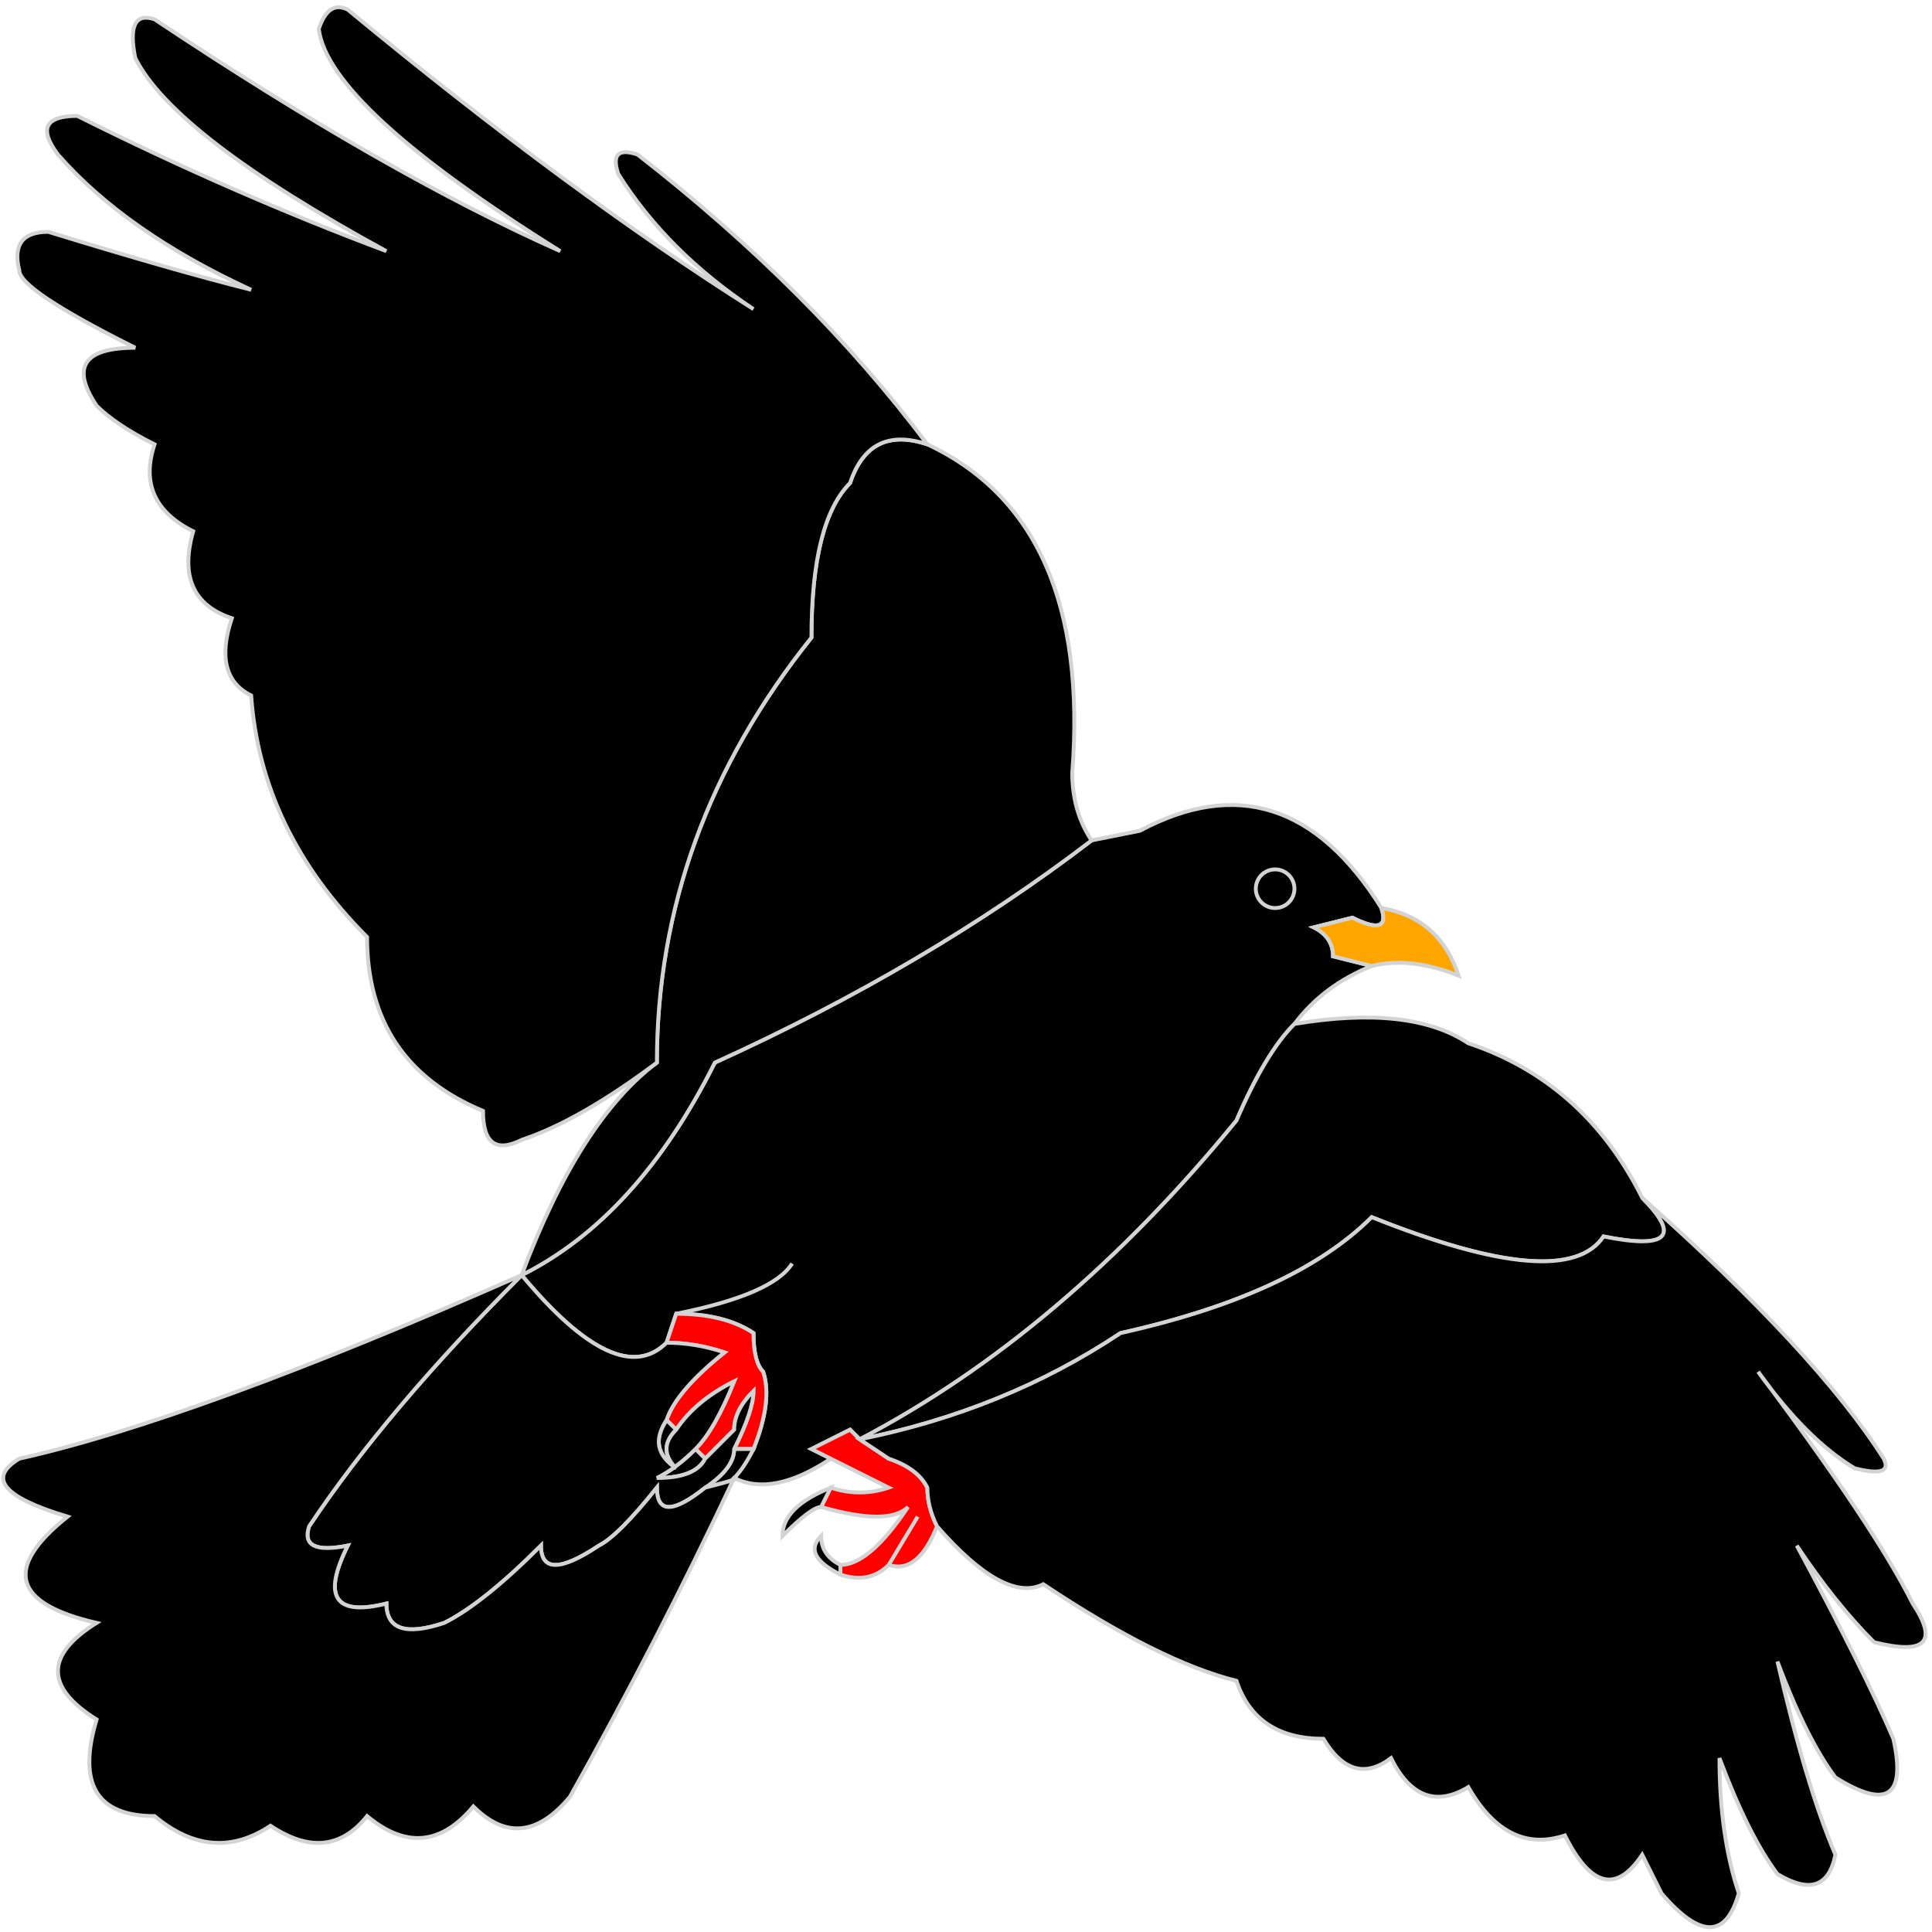 <svg version="1.1" xmlns="http://www.w3.org/2000/svg" width="1000" height="1000">
    
    <path id="body" d="
    M 565 435
    L 590 430
    Q 665 390, 715 470
    Q 720 485, 700 475
    L 680 480
    Q 690 485, 690 495
    L 710 500

    Q 685 510, 670 530
    Q 655 545, 640 580
    
    
    Q 550 690, 445 745
    L 440 740
    L 420 750
    L 430 755
    Q 400 775, 380 765

    L 390 750

    Q 400 725, 395 710
    Q 390 705, 390 690
    Q 375 680, 350 680
    L 345 695

    Q 320 720, 270 660
    Q 330 630, 370 550
    Q 480 500, 565 435
    Z
    " stroke="lightgrey" fill="black" stroke-width="2"/>
    
    <path id="body.details" d="
    M 350 680
    Q 400 670, 410 654
    " stroke="lightgrey" fill="transparent" stroke-width="2"/>
    
    <path id="right.leg" d="
    M 390 750
    Q 400 725, 395 710
    Q 390 705, 390 690
    Q 375 680, 350 680
    L 345 695

    Q 360 695, 375 700
    Q 350 720, 345 735
    L 350 740

    Q 360 725, 380 715
    Q 370 740, 360 750
    L 365 755

    L 380 740

    Q 380 730, 390 720

    Q 390 730, 380 750

    Z
    " stroke="lightgrey" fill="red" stroke-width="2"/>
    
    <path id="right.griffes" d="
    M 345 735
    L 350 740
    Q 340 750, 350 760
    Q 335 750, 345 735
    Z

    M 360 750
    L 365 755
    Q 360 765, 340 765
    Q 350 760, 360 750
    Z

    M 380 750
    L 390 750
    Q 385 760, 380 765
    Q 385 765, 365 770
    Q 380 760, 380 750
    Z
    " stroke="lightgrey" fill="black" stroke-width="2"/>
    
    <path id="left.leg" d="
    M 445 745
    L 440 740
    L 420 750
    L 430 755
    L 460 770
    Q 445 775, 430 770
    L 425 780
    Q 460 790, 470 780
    Q 450 810, 435 810
    L 435 815
    Q 450 820, 460 810
    Q 475 815, 485 790
    Q 480 780, 480 770
    Q 475 760, 460 755
    Z
    M 460 810
    L 475 785
    " stroke="lightgrey" fill="red" stroke-width="2"/>
    
    <path id="left.griffes" d="
    M 430 770
    L 425 780
    Q 420 780, 405 795
    Q 405 780, 430 770
    Z
    M 435 810
    L 435 815
    Q 415 805, 425 795
    Q 425 805, 435 810
    Z
    " stroke="lightgrey" fill="black" stroke-width="2"/>
    
    <circle id="eye" cx="660" cy="460" r="10" stroke="lightgrey" fill="black" stroke-width="2"/>
    
    <path id="beak" d="
    M 715 470
    Q 720 485, 700 475
    L 680 480
    Q 690 485, 690 495
    L 710 500
    Q 730 495, 755 505
    Q 745 475, 715 470
    Z
    " stroke="lightgrey" fill="orange" stroke-width="2"/>
    
    <path id="avant.aile.gauche" d="
    M 670 530
    Q 655 545, 640 580
    Q 550 690, 445 745

    Q 520 730, 580 690
    Q 670 670, 710 630
    Q 810 670, 830 640
    Q 880 650, 850 620

    Q 820 560, 760 540
    Q 730 520, 670 530

    Z
    " stroke="lightgrey" fill="black" stroke-width="2"/>
    
    <path id="aile.gauche" d="
    M 445 745

    Q 520 730, 580 690
    Q 670 670, 710 630
    Q 810 670, 830 640
    Q 880 650, 850 620

    Q 940 700, 975 755
    Q 980 765, 960 760
    Q 935 745, 910 710

    Q 970 790, 990 830
    Q 1010 860, 970 850
    Q 950 830, 930 800

    Q 965 865, 980 900
    Q 990 945, 950 920
    Q 935 900, 920 860
    
    Q 935 925, 950 960
    Q 945 985, 920 970
    Q 905 950, 890 910

    Q 890 950, 900 980
    Q 890 1015, 860 980
    L 850 960

    Q 830 990, 810 950
    Q 780 960, 760 925
    Q 735 940, 720 910
    Q 700 925, 685 900
    Q 650 900, 640 870
    Q 600 860, 540 820
    Q 520 830, 485 790
    Q 480 780, 480 770
    Q 475 760, 460 755

    Z
    " stroke="lightgrey" fill="black" stroke-width="2"/>
    
    <path id="avant.aile.droite" d="
    M 370 550
    Q 480 500, 565 435
    Q 555 420, 555 400
    Q 565 270, 480 230
    Q 450 220, 440 250
    Q 420 270, 420 330
    Q 340 430, 340 550
    Q 300 580, 270 660

    Q 330 630, 370 550
    Z
    " stroke="lightgrey" fill="black" stroke-width="2"/>
    
    <path id="aile.droite" d="
    M 480 230
    Q 450 220, 440 250
    Q 420 270, 420 330
    Q 340 430, 340 550
    Q 300 580, 270 590
    Q 250 600, 250 575
    Q 190 550, 190 485
    Q 135 430, 130 360
    Q 110 350, 120 320
    Q 90 310, 100 275
    Q 70 260, 80 230
    Q 60 220, 50 210
    Q 30 180, 70 180
    Q 10 150, 10 140
    Q 5 120, 25 120
    Q 90 140, 130 150
    Q 65 120, 30 80
    Q 15 60, 40 60
    Q 120 100, 200 130
    Q 90 70, 70 30
    Q 65 5, 80 10
    Q 200 90, 290 130
    Q 170 55, 165 15
    Q 170 0, 180 5
    Q 295 100, 390 160
    Q 345 130, 320 90
    Q 315 75, 330 80
    Q 420 150, 480 230
    Z
    " stroke="lightgrey" fill="black" stroke-width="2"/>
    
    <path id="queue.petite" d="
    M 345 695
    Q 320 720, 270 660

    Q 200 730, 160 790
    Q 155 805, 180 800
    Q 160 840, 200 830
    Q 200 850, 230 840
    Q 250 830, 280, 800
    Q 280 820, 310 800
    Q 320 795, 340 770
    Q 340 790, 365 770

    Q 380 760, 380 750
    Q 390 730, 390 720
    Q 380 730, 380 740
    L 365 755
    Q 360 765, 340 765
    Q 350 760, 360 750
    Q 370 740, 380 715
    Q 360 725, 350 740
    Q 340 750, 350 760
    Q 335 750, 345 735
    Q 350 720, 375 700
    Q 360 695, 345 695

    Z
    " stroke="lightgrey" fill="black" stroke-width="2"/>

    <path id="queue" d="
    M 270 660

    Q 200 730, 160 790
    Q 155 805, 180 800
    Q 160 840, 200 830
    Q 200 850, 230 840
    Q 250 830, 280, 800
    Q 280 820, 310 800
    Q 320 795, 340 770
    Q 340 790, 365 770
    Q 385 765, 380 765
    Q 340 850, 295 930
    Q 270 960, 245 935
    Q 220 965, 190 940
    Q 170 965, 140 945
    Q 110 965, 80 940
    Q 35 940, 50 890
    Q 10 865, 50 840
    Q -15 825, 35 785
    Q -15 770, 10 755
    Q 100 735, 270 660

    Z
    " stroke="lightgrey" fill="black" stroke-width="2"/>

</svg>